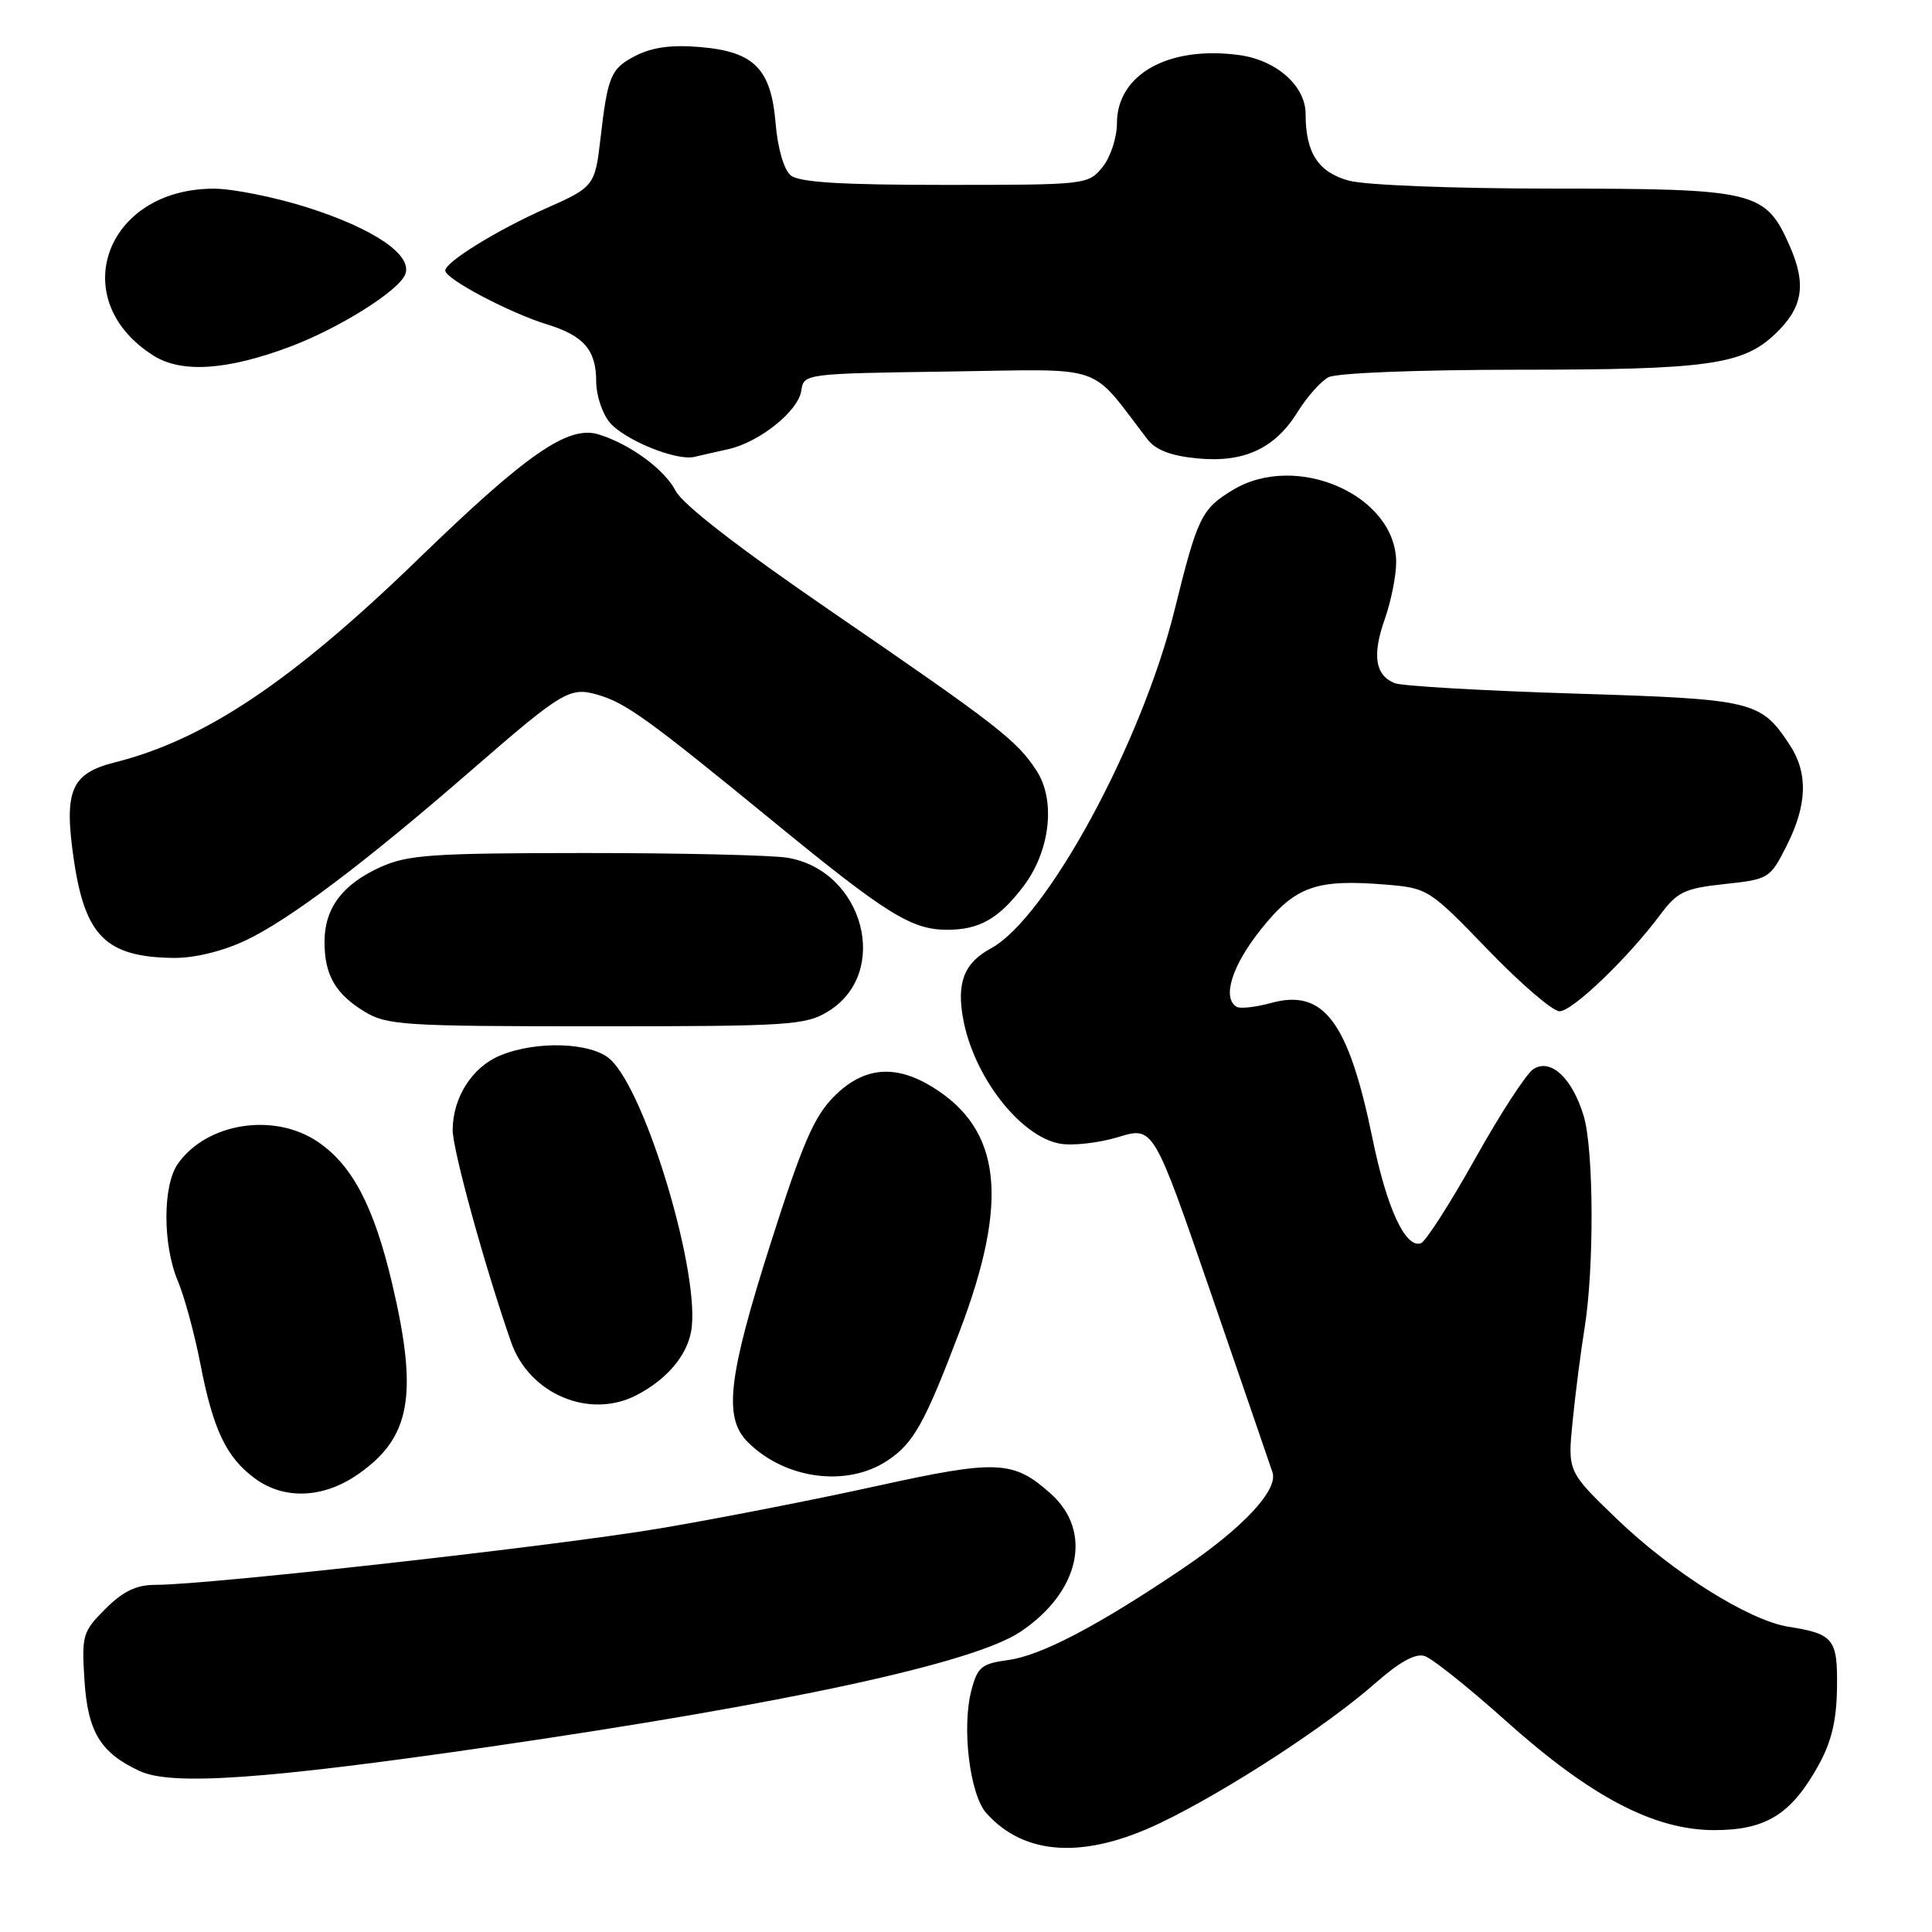 <?xml version="1.0" encoding="UTF-8" standalone="no"?>
<!DOCTYPE svg PUBLIC "-//W3C//DTD SVG 1.1//EN" "http://www.w3.org/Graphics/SVG/1.1/DTD/svg11.dtd" >
<svg xmlns="http://www.w3.org/2000/svg" xmlns:xlink="http://www.w3.org/1999/xlink" version="1.1" viewBox="0 0 256 256">
 <g >
 <path fill="currentColor"
d=" M 153.75 241.55 C 162.45 237.38 175.77 228.72 182.24 223.03 C 185.42 220.22 187.56 219.04 188.77 219.43 C 189.76 219.74 194.61 223.61 199.54 228.03 C 210.79 238.10 219.18 242.50 227.16 242.50 C 233.97 242.50 237.32 240.43 240.91 234.00 C 242.66 230.87 243.35 228.04 243.41 223.72 C 243.51 217.16 242.99 216.50 236.97 215.55 C 231.74 214.72 221.57 208.33 214.21 201.24 C 207.71 194.98 207.71 194.98 208.39 188.24 C 208.76 184.53 209.47 179.03 209.96 176.00 C 211.25 168.05 211.19 152.36 209.85 147.88 C 208.34 142.86 205.50 140.20 203.19 141.65 C 202.26 142.24 198.78 147.59 195.46 153.54 C 192.13 159.49 188.90 164.53 188.27 164.74 C 186.22 165.43 183.76 160.11 181.87 150.89 C 178.68 135.35 175.41 130.97 168.42 132.90 C 166.37 133.46 164.31 133.69 163.84 133.40 C 161.91 132.21 163.25 127.94 167.06 123.17 C 171.63 117.43 174.36 116.45 183.69 117.22 C 189.18 117.68 189.42 117.83 197.15 125.84 C 201.47 130.33 205.75 134.00 206.65 134.00 C 208.36 134.00 215.78 126.88 220.04 121.14 C 222.25 118.18 223.23 117.71 228.52 117.14 C 234.39 116.51 234.54 116.42 236.75 112.04 C 239.48 106.63 239.60 102.43 237.14 98.69 C 233.28 92.85 232.40 92.64 208.53 91.90 C 196.41 91.52 185.73 90.90 184.79 90.52 C 182.21 89.46 181.80 86.81 183.49 82.04 C 184.32 79.68 185.00 76.29 185.00 74.51 C 185.00 65.63 171.77 59.80 163.31 64.95 C 159.19 67.46 158.67 68.55 155.65 80.78 C 151.29 98.45 138.70 121.65 131.31 125.66 C 127.73 127.60 126.71 130.23 127.65 135.15 C 129.09 142.75 135.21 150.59 140.44 151.54 C 142.12 151.84 145.60 151.45 148.17 150.67 C 152.84 149.24 152.84 149.24 160.46 171.37 C 164.65 183.54 168.32 194.21 168.61 195.09 C 169.40 197.43 164.67 202.49 156.60 207.92 C 145.46 215.44 137.94 219.37 133.61 219.96 C 130.06 220.44 129.52 220.88 128.71 224.00 C 127.42 228.91 128.50 237.79 130.69 240.24 C 135.74 245.91 143.71 246.37 153.75 241.55 Z  M 64.85 231.46 C 104.19 225.74 128.95 220.39 135.18 216.24 C 143.09 210.97 144.86 202.95 139.23 197.92 C 134.27 193.48 132.14 193.39 116.10 196.92 C 108.07 198.69 95.20 201.21 87.50 202.51 C 73.88 204.82 27.61 210.00 20.63 210.00 C 18.06 210.00 16.33 210.83 13.97 213.18 C 10.95 216.20 10.81 216.68 11.19 222.63 C 11.63 229.49 13.30 232.25 18.50 234.67 C 22.74 236.64 35.04 235.79 64.85 231.46 Z  M 47.26 195.47 C 54.41 190.61 55.46 184.95 51.97 170.12 C 49.55 159.85 46.68 154.37 42.09 151.28 C 36.28 147.37 27.37 148.78 23.56 154.22 C 21.54 157.10 21.55 165.00 23.58 169.78 C 24.44 171.83 25.79 176.77 26.56 180.78 C 28.24 189.42 29.97 193.07 33.72 195.86 C 37.55 198.72 42.70 198.57 47.26 195.47 Z  M 117.52 193.58 C 121.04 191.27 122.50 188.68 127.15 176.42 C 133.75 159.06 132.71 149.69 123.58 144.05 C 118.61 140.98 114.43 141.37 110.54 145.26 C 107.87 147.93 106.34 151.48 102.14 164.66 C 96.46 182.49 95.84 187.84 99.08 191.08 C 103.99 195.99 112.15 197.10 117.52 193.58 Z  M 84.32 184.88 C 88.28 182.83 90.96 179.73 91.57 176.46 C 92.93 169.23 85.64 144.70 80.85 140.36 C 78.35 138.10 71.02 137.86 66.20 139.89 C 62.55 141.43 60.01 145.43 59.98 149.70 C 59.96 152.30 64.22 167.79 67.72 177.83 C 70.11 184.71 78.08 188.09 84.32 184.88 Z  M 109.71 134.03 C 118.07 128.94 114.47 115.33 104.31 113.65 C 102.22 113.31 90.15 113.03 77.50 113.03 C 57.18 113.04 54.02 113.26 50.38 114.91 C 45.36 117.19 43.00 120.36 43.00 124.79 C 43.00 129.19 44.43 131.68 48.31 134.05 C 51.26 135.85 53.53 135.99 79.00 135.99 C 104.54 135.99 106.73 135.85 109.71 134.03 Z  M 32.50 124.63 C 38.28 121.92 48.29 114.38 62.50 102.03 C 74.54 91.57 75.50 91.00 79.16 92.05 C 82.89 93.11 85.87 95.27 102.27 108.69 C 117.49 121.16 120.76 123.20 125.52 123.20 C 129.77 123.20 132.33 121.74 135.58 117.48 C 139.14 112.82 139.92 106.13 137.38 102.17 C 134.78 98.13 132.22 96.14 110.24 81.07 C 97.94 72.64 90.45 66.85 89.52 65.03 C 88.04 62.18 83.43 58.81 79.28 57.55 C 75.28 56.35 69.81 60.13 55.50 74.00 C 38.72 90.27 27.14 98.03 15.21 101.02 C 9.38 102.49 8.43 104.77 9.80 114.03 C 11.29 124.08 14.10 126.82 23.00 126.93 C 25.74 126.96 29.46 126.06 32.50 124.63 Z  M 96.50 59.52 C 100.65 58.59 105.80 54.46 106.18 51.75 C 106.50 49.52 106.64 49.50 125.69 49.23 C 146.93 48.93 144.17 47.99 152.06 58.23 C 153.14 59.63 155.18 60.41 158.65 60.74 C 164.86 61.34 168.96 59.43 171.99 54.51 C 173.20 52.57 175.01 50.53 176.02 49.99 C 177.09 49.42 187.76 49.00 201.18 48.99 C 226.21 48.99 230.88 48.34 235.17 44.30 C 238.91 40.77 239.41 37.72 237.12 32.53 C 233.92 25.31 232.64 25.00 205.80 24.99 C 192.55 24.99 180.86 24.53 178.70 23.93 C 174.66 22.81 173.00 20.24 173.00 15.11 C 173.00 11.38 169.14 7.96 164.16 7.29 C 154.82 6.04 148.00 9.86 148.00 16.34 C 148.00 18.24 147.14 20.84 146.09 22.14 C 144.20 24.47 143.93 24.50 125.24 24.50 C 111.39 24.50 105.89 24.16 104.77 23.23 C 103.87 22.48 103.06 19.69 102.78 16.42 C 102.18 9.09 99.94 6.83 92.72 6.23 C 88.96 5.91 86.37 6.27 84.18 7.41 C 80.94 9.08 80.52 10.06 79.57 18.33 C 78.85 24.61 78.70 24.80 72.37 27.60 C 65.88 30.47 59.00 34.72 59.00 35.85 C 59.00 36.96 67.50 41.45 72.50 42.99 C 77.38 44.49 79.00 46.39 79.00 50.58 C 79.00 52.34 79.79 54.75 80.75 55.93 C 82.65 58.26 89.59 61.11 92.00 60.54 C 92.83 60.35 94.85 59.88 96.50 59.52 Z  M 38.38 45.96 C 44.93 43.51 52.86 38.53 53.70 36.34 C 54.68 33.79 49.58 30.31 40.70 27.48 C 36.41 26.12 30.84 25.00 28.33 25.00 C 13.93 25.00 8.62 39.77 20.37 47.14 C 24.08 49.46 30.06 49.07 38.38 45.96 Z "/>
</g>
</svg>